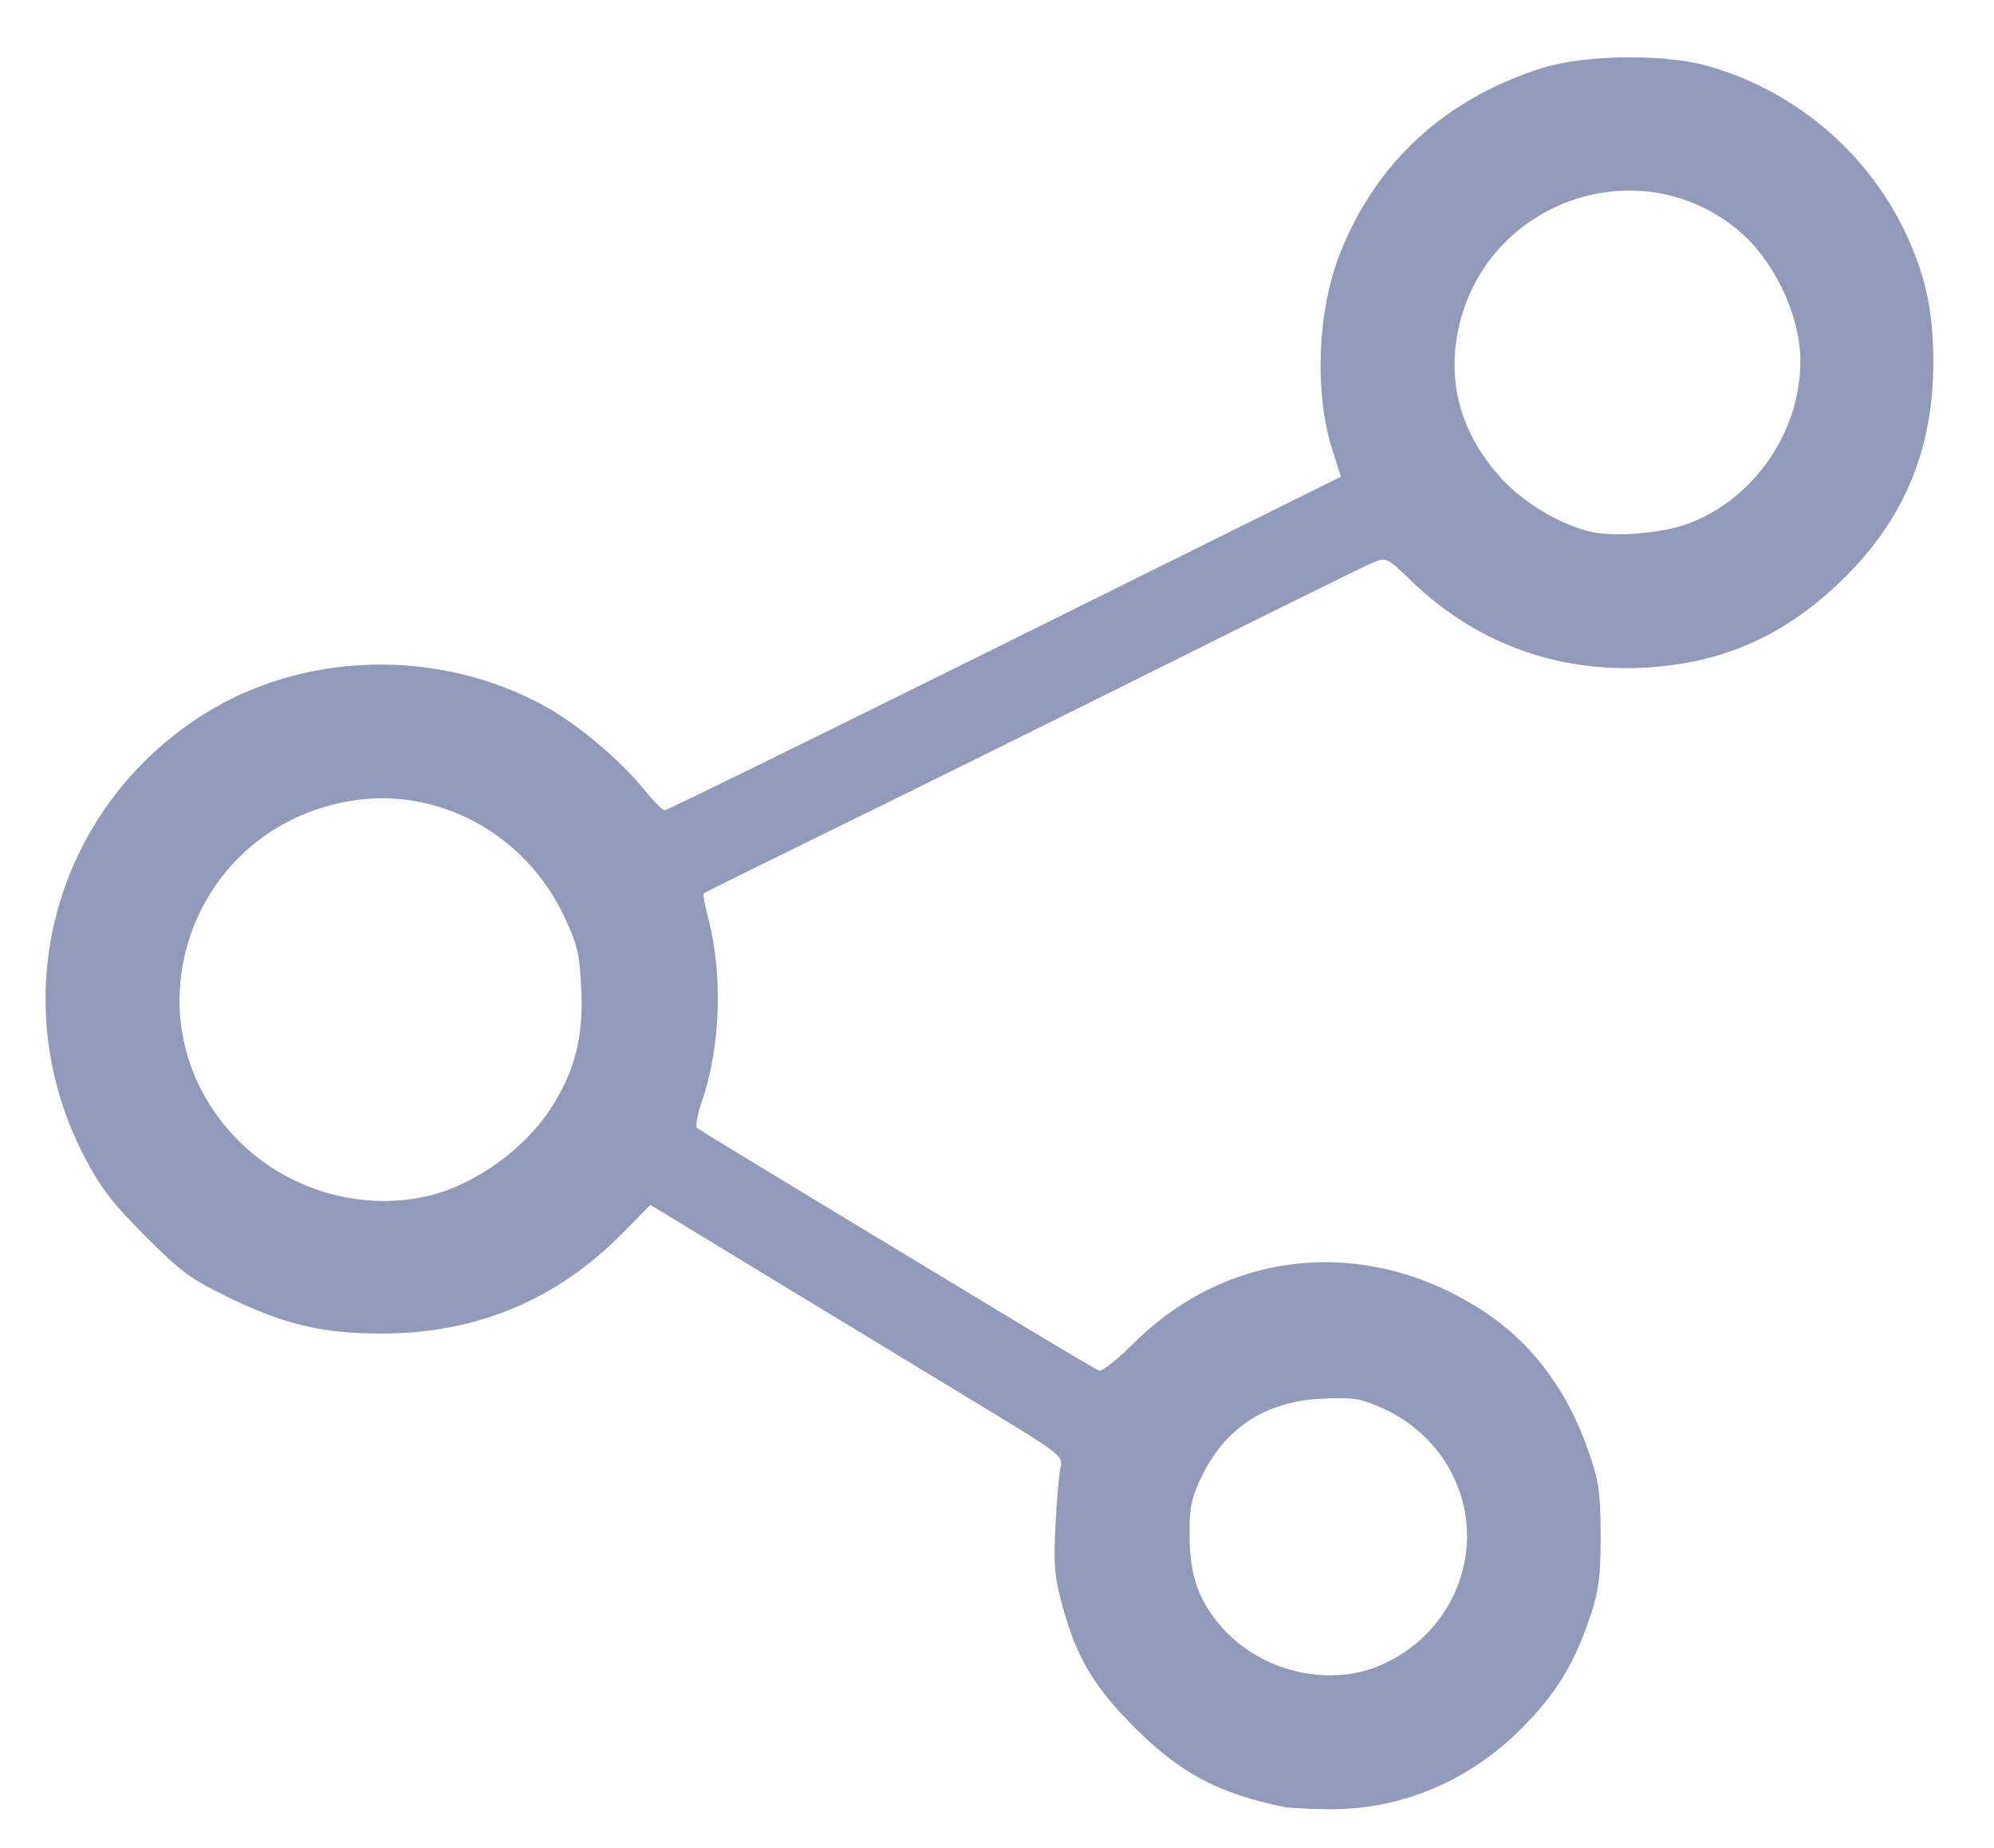 <?xml version="1.0" encoding="UTF-8" standalone="no"?>
<!-- Created with Inkscape (http://www.inkscape.org/) -->

<svg
   width="123mm"
   height="114mm"
   viewBox="0 0 123 114"
   version="1.1"
   id="svg5"
   inkscape:version="1.1.2 (0a00cf5339, 2022-02-04)"
   sodipodi:docname="share_icon.svg"
   xmlns:inkscape="http://www.inkscape.org/namespaces/inkscape"
   xmlns:sodipodi="http://sodipodi.sourceforge.net/DTD/sodipodi-0.dtd"
   xmlns="http://www.w3.org/2000/svg"
   xmlns:svg="http://www.w3.org/2000/svg">
  <sodipodi:namedview
     id="namedview7"
     pagecolor="#ffffff"
     bordercolor="#111111"
     borderopacity="1"
     inkscape:pageshadow="0"
     inkscape:pageopacity="0"
     inkscape:pagecheckerboard="1"
     inkscape:document-units="mm"
     showgrid="false"
     inkscape:zoom="0.68595679"
     inkscape:cx="341.85827"
     inkscape:cy="257.30484"
     inkscape:window-width="1920"
     inkscape:window-height="948"
     inkscape:window-x="0"
     inkscape:window-y="1107"
     inkscape:window-maximized="1"
     inkscape:current-layer="layer1" />
  <defs
     id="defs2" />
  <g
     inkscape:label="Layer 1"
     inkscape:groupmode="layer"
     id="layer1">
    <path
       style="fill:#929ab9;stroke-width:0.265;fill-opacity:1"
       d="m 79.178,111.462 c -4.027,-0.839 -6.358,-2.076 -9.141,-4.85 -2.552,-2.544 -3.621,-4.336 -4.501,-7.545 -0.49,-1.785 -0.553,-2.53 -0.426,-5.018 0.082,-1.607 0.224,-3.223 0.316,-3.592 0.157,-0.633 -0.115,-0.842 -4.814,-3.686 -2.74,-1.658 -8.471,-5.137 -12.737,-7.73 l -7.756,-4.715 -1.696,1.722 c -4.087,4.148 -9.031,6.212 -14.887,6.216 -3.588,0.002 -5.934,-0.544 -9.306,-2.17 -2.473,-1.192 -3.045,-1.61 -5.305,-3.882 -2.061,-2.071 -2.764,-2.996 -3.774,-4.963 -4.938,-9.623 -1.85,-21.201 7.217,-27.062 6.219,-4.019 14.637,-4.265 21.251,-0.619 2.041,1.125 4.626,3.301 6.131,5.16 0.56,0.691 1.124,1.257 1.255,1.257 0.131,0 9.568,-4.63 20.973,-10.289 l 20.735,-10.289 -0.532,-1.683 c -1.123,-3.554 -0.918,-8.573 0.495,-12.134 2.232,-5.622 6.547,-9.556 12.518,-11.412 2.565,-0.797 7.403,-0.863 10.045,-0.136 5.406,1.487 9.984,5.346 12.341,10.402 1.213,2.603 1.673,4.773 1.678,7.917 0.008,5.255 -1.76,9.569 -5.411,13.205 -3.59,3.575 -7.455,5.335 -12.329,5.615 -5.523,0.317 -10.521,-1.534 -14.47,-5.358 -1.456,-1.411 -1.537,-1.45 -2.309,-1.141 -0.44,0.176 -6.157,2.994 -12.706,6.261 -6.548,3.267 -15.649,7.772 -20.223,10.01 -4.574,2.238 -8.358,4.11 -8.407,4.16 -0.05,0.049 0.079,0.74 0.286,1.534 0.911,3.498 0.762,7.927 -0.378,11.241 -0.286,0.832 -0.43,1.591 -0.319,1.686 0.111,0.095 3.416,2.114 7.345,4.487 3.929,2.373 9.393,5.677 12.143,7.341 2.75,1.664 5.142,3.081 5.318,3.148 0.175,0.067 1.14,-0.697 2.145,-1.697 6.019,-5.997 14.897,-6.654 22.057,-1.631 2.707,1.899 4.757,4.744 5.996,8.32 0.633,1.828 0.734,2.532 0.74,5.159 0.006,2.482 -0.105,3.384 -0.604,4.895 -0.991,3.004 -2.131,4.877 -4.268,7.017 -3.304,3.309 -7.51,5.056 -12.017,4.991 -1.177,-0.017 -2.379,-0.08 -2.67,-0.141 z m 5.885,-8.7 c 4.554,-1.894 6.668,-7.064 4.69,-11.471 -0.867,-1.931 -2.445,-3.498 -4.44,-4.409 -1.348,-0.615 -1.803,-0.69 -3.704,-0.606 -3.556,0.156 -6.082,1.811 -7.552,4.946 -0.585,1.248 -0.697,1.844 -0.677,3.611 0.027,2.415 0.571,3.933 1.99,5.549 2.369,2.698 6.494,3.711 9.693,2.381 z M 26.364,73.783 c 2.896,-0.668 6.012,-2.897 7.656,-5.477 1.447,-2.272 1.972,-4.343 1.836,-7.247 -0.106,-2.254 -0.233,-2.792 -1.081,-4.58 -2.417,-5.089 -7.828,-7.988 -13.193,-7.068 -10.07,1.727 -14.017,13.804 -6.854,20.967 3.039,3.039 7.527,4.352 11.636,3.405 z M 104.181,32.286 c 4.026,-1.52 6.866,-5.644 6.876,-9.987 0.007,-2.823 -1.615,-6.246 -3.833,-8.093 -6.289,-5.236 -15.927,-1.624 -17.342,6.499 -0.562,3.227 0.369,6.222 2.74,8.816 1.346,1.472 3.523,2.786 5.409,3.262 1.471,0.372 4.497,0.127 6.15,-0.497 z"
       id="path14068" />
  </g>
</svg>
